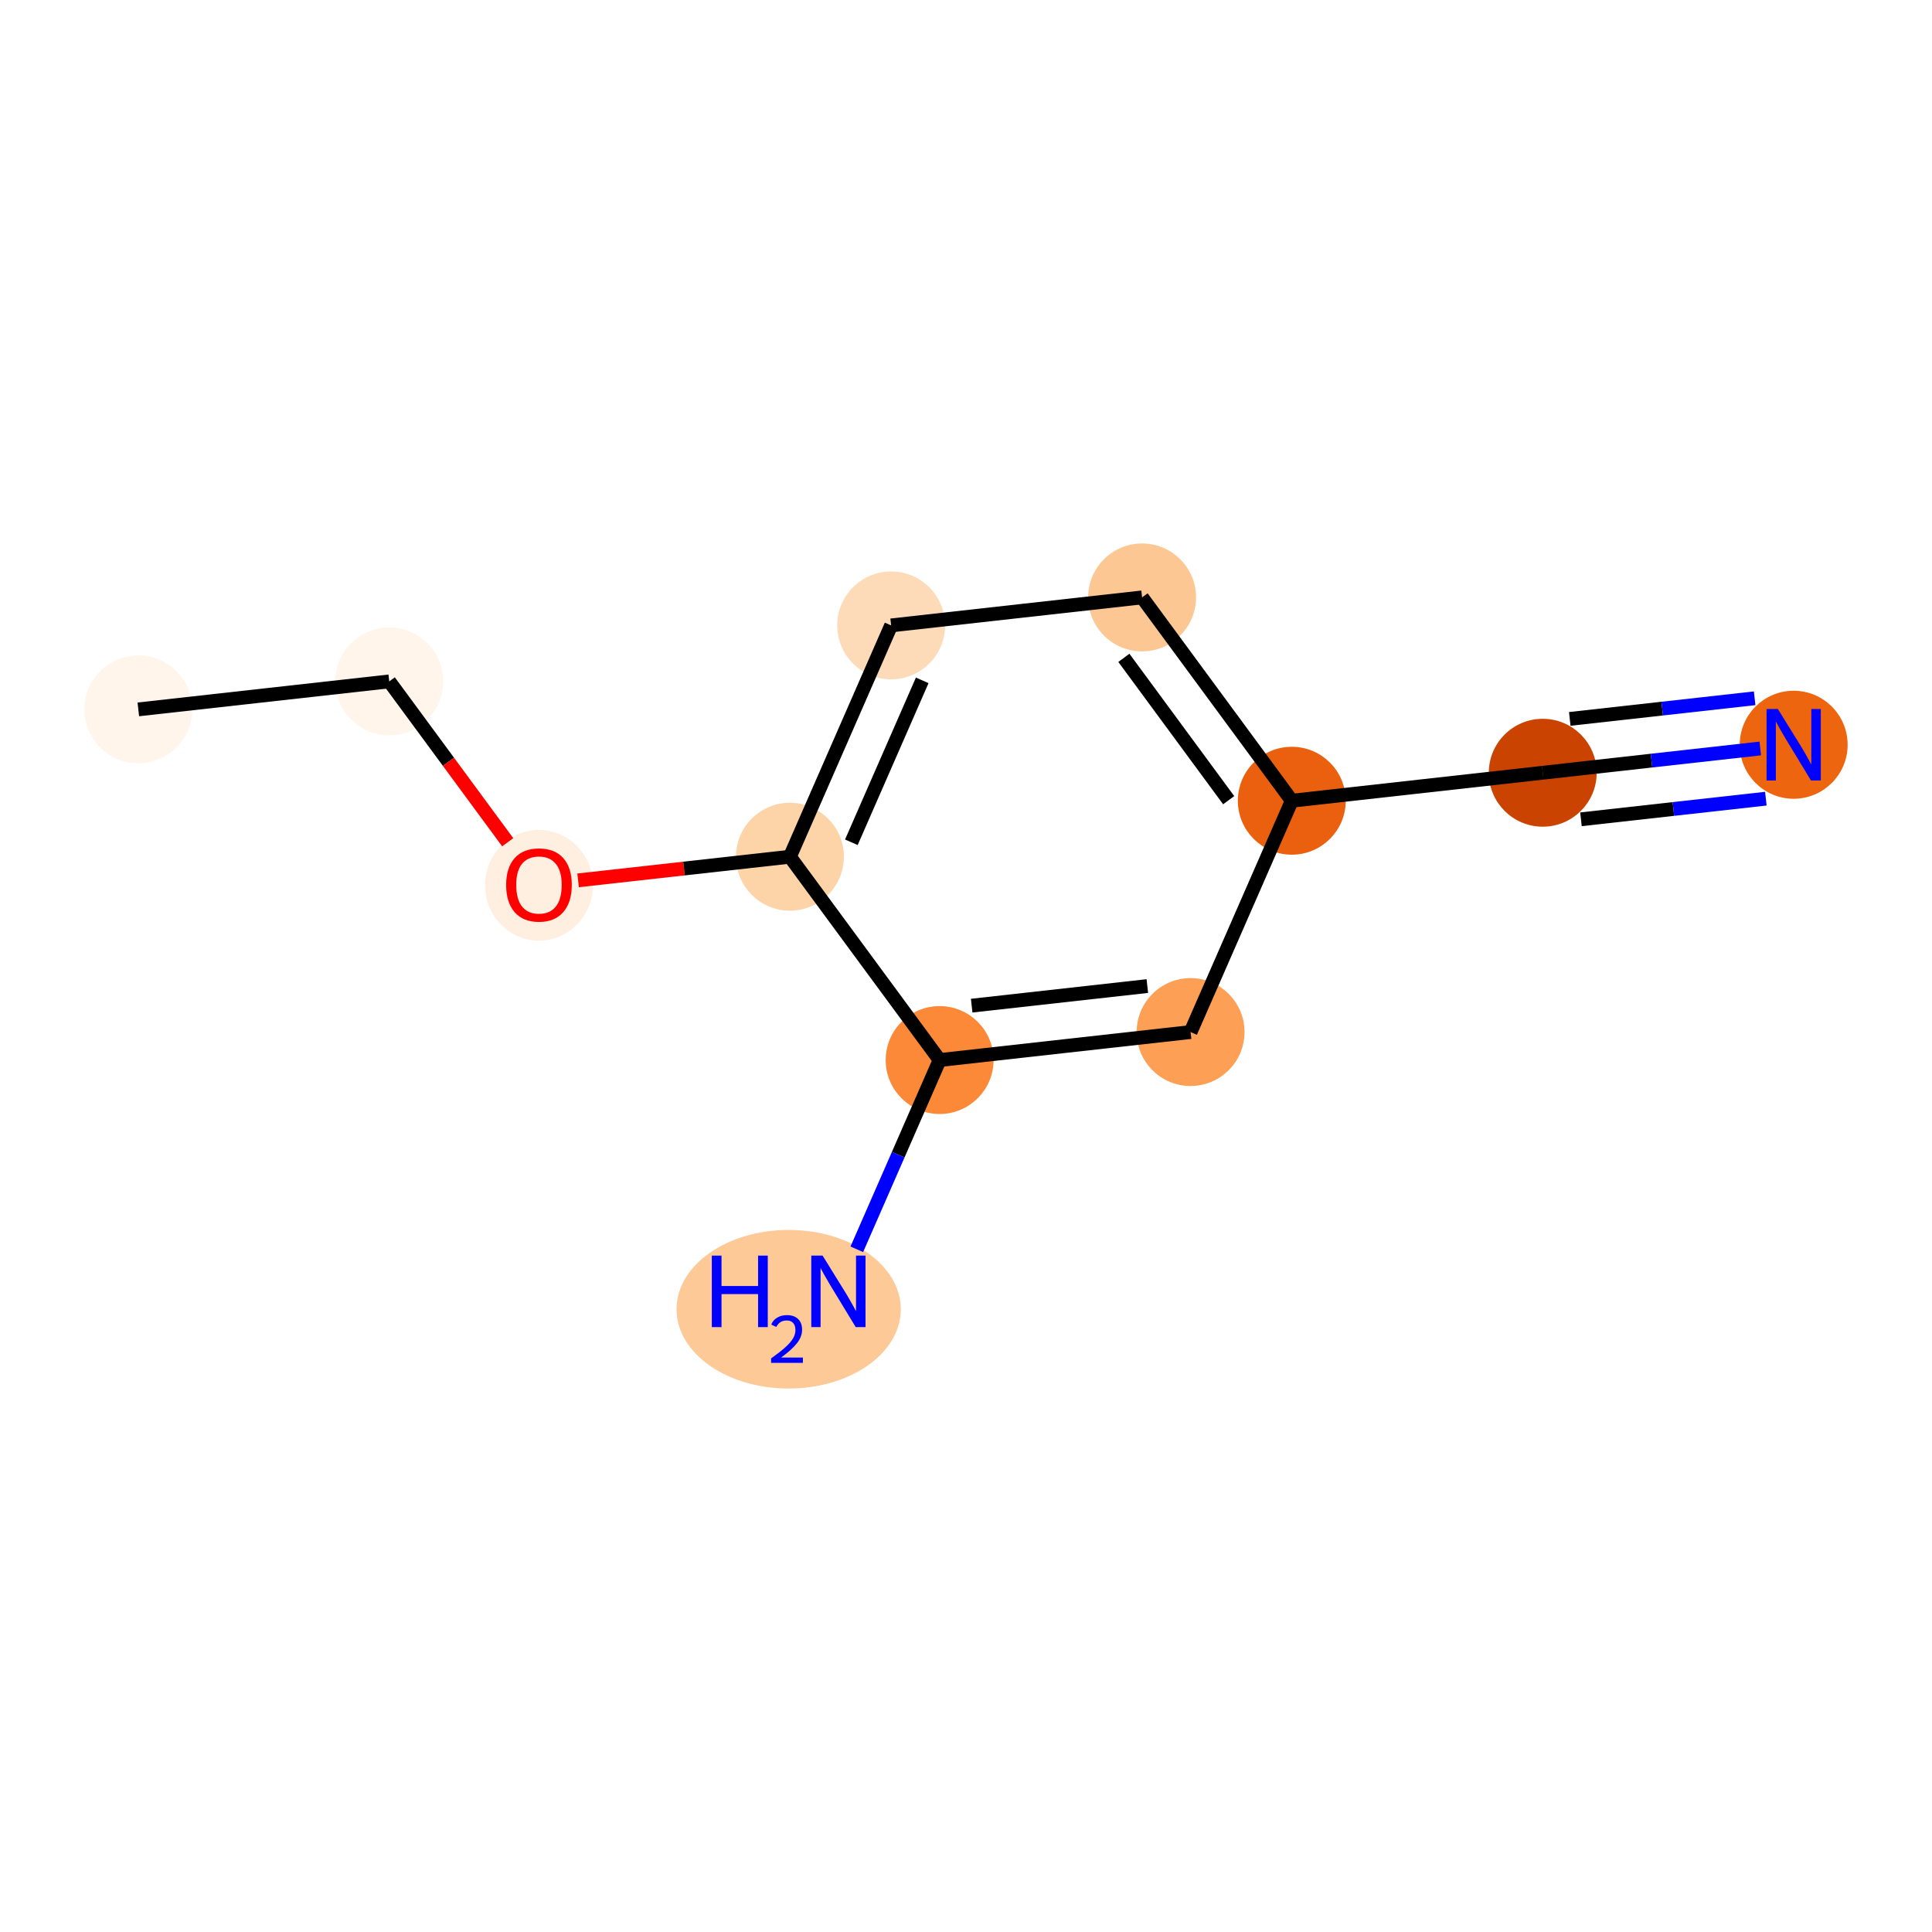 <?xml version='1.0' encoding='iso-8859-1'?>
<svg version='1.1' baseProfile='full'
              xmlns='http://www.w3.org/2000/svg'
                      xmlns:rdkit='http://www.rdkit.org/xml'
                      xmlns:xlink='http://www.w3.org/1999/xlink'
                  xml:space='preserve'
width='280px' height='280px' viewBox='0 0 280 280'>
<!-- END OF HEADER -->
<rect style='opacity:1.0;fill:#FFFFFF;stroke:none' width='280' height='280' x='0' y='0'> </rect>
<ellipse cx='20.046' cy='102.809' rx='7.319' ry='7.319'  style='fill:#FFF5EB;fill-rule:evenodd;stroke:#FFF5EB;stroke-width:1.0px;stroke-linecap:butt;stroke-linejoin:miter;stroke-opacity:1' />
<ellipse cx='56.414' cy='98.752' rx='7.319' ry='7.319'  style='fill:#FFF5EB;fill-rule:evenodd;stroke:#FFF5EB;stroke-width:1.0px;stroke-linecap:butt;stroke-linejoin:miter;stroke-opacity:1' />
<ellipse cx='78.112' cy='128.3' rx='7.319' ry='7.525'  style='fill:#FEEFE0;fill-rule:evenodd;stroke:#FEEFE0;stroke-width:1.0px;stroke-linecap:butt;stroke-linejoin:miter;stroke-opacity:1' />
<ellipse cx='114.48' cy='124.163' rx='7.319' ry='7.319'  style='fill:#FDD3A8;fill-rule:evenodd;stroke:#FDD3A8;stroke-width:1.0px;stroke-linecap:butt;stroke-linejoin:miter;stroke-opacity:1' />
<ellipse cx='129.151' cy='90.638' rx='7.319' ry='7.319'  style='fill:#FDDBB9;fill-rule:evenodd;stroke:#FDDBB9;stroke-width:1.0px;stroke-linecap:butt;stroke-linejoin:miter;stroke-opacity:1' />
<ellipse cx='165.52' cy='86.581' rx='7.319' ry='7.319'  style='fill:#FDC793;fill-rule:evenodd;stroke:#FDC793;stroke-width:1.0px;stroke-linecap:butt;stroke-linejoin:miter;stroke-opacity:1' />
<ellipse cx='187.217' cy='116.049' rx='7.319' ry='7.319'  style='fill:#EA600E;fill-rule:evenodd;stroke:#EA600E;stroke-width:1.0px;stroke-linecap:butt;stroke-linejoin:miter;stroke-opacity:1' />
<ellipse cx='223.586' cy='111.992' rx='7.319' ry='7.319'  style='fill:#CB4301;fill-rule:evenodd;stroke:#CB4301;stroke-width:1.0px;stroke-linecap:butt;stroke-linejoin:miter;stroke-opacity:1' />
<ellipse cx='259.954' cy='107.935' rx='7.319' ry='7.328'  style='fill:#EE6510;fill-rule:evenodd;stroke:#EE6510;stroke-width:1.0px;stroke-linecap:butt;stroke-linejoin:miter;stroke-opacity:1' />
<ellipse cx='172.547' cy='149.573' rx='7.319' ry='7.319'  style='fill:#FD9F55;fill-rule:evenodd;stroke:#FD9F55;stroke-width:1.0px;stroke-linecap:butt;stroke-linejoin:miter;stroke-opacity:1' />
<ellipse cx='136.178' cy='153.63' rx='7.319' ry='7.319'  style='fill:#FB8937;fill-rule:evenodd;stroke:#FB8937;stroke-width:1.0px;stroke-linecap:butt;stroke-linejoin:miter;stroke-opacity:1' />
<ellipse cx='114.3' cy='189.745' rx='15.751' ry='10.992'  style='fill:#FDC997;fill-rule:evenodd;stroke:#FDC997;stroke-width:1.0px;stroke-linecap:butt;stroke-linejoin:miter;stroke-opacity:1' />
<path class='bond-0 atom-0 atom-1' d='M 20.046,102.809 L 56.414,98.752' style='fill:none;fill-rule:evenodd;stroke:#000000;stroke-width:2.0px;stroke-linecap:butt;stroke-linejoin:miter;stroke-opacity:1' />
<path class='bond-1 atom-1 atom-2' d='M 56.414,98.752 L 64.997,110.409' style='fill:none;fill-rule:evenodd;stroke:#000000;stroke-width:2.0px;stroke-linecap:butt;stroke-linejoin:miter;stroke-opacity:1' />
<path class='bond-1 atom-1 atom-2' d='M 64.997,110.409 L 73.58,122.065' style='fill:none;fill-rule:evenodd;stroke:#FF0000;stroke-width:2.0px;stroke-linecap:butt;stroke-linejoin:miter;stroke-opacity:1' />
<path class='bond-2 atom-2 atom-3' d='M 83.784,127.587 L 99.132,125.875' style='fill:none;fill-rule:evenodd;stroke:#FF0000;stroke-width:2.0px;stroke-linecap:butt;stroke-linejoin:miter;stroke-opacity:1' />
<path class='bond-2 atom-2 atom-3' d='M 99.132,125.875 L 114.48,124.163' style='fill:none;fill-rule:evenodd;stroke:#000000;stroke-width:2.0px;stroke-linecap:butt;stroke-linejoin:miter;stroke-opacity:1' />
<path class='bond-3 atom-3 atom-4' d='M 114.48,124.163 L 129.151,90.638' style='fill:none;fill-rule:evenodd;stroke:#000000;stroke-width:2.0px;stroke-linecap:butt;stroke-linejoin:miter;stroke-opacity:1' />
<path class='bond-3 atom-3 atom-4' d='M 123.386,122.068 L 133.655,98.601' style='fill:none;fill-rule:evenodd;stroke:#000000;stroke-width:2.0px;stroke-linecap:butt;stroke-linejoin:miter;stroke-opacity:1' />
<path class='bond-11 atom-10 atom-3' d='M 136.178,153.63 L 114.48,124.163' style='fill:none;fill-rule:evenodd;stroke:#000000;stroke-width:2.0px;stroke-linecap:butt;stroke-linejoin:miter;stroke-opacity:1' />
<path class='bond-4 atom-4 atom-5' d='M 129.151,90.638 L 165.52,86.581' style='fill:none;fill-rule:evenodd;stroke:#000000;stroke-width:2.0px;stroke-linecap:butt;stroke-linejoin:miter;stroke-opacity:1' />
<path class='bond-5 atom-5 atom-6' d='M 165.52,86.581 L 187.217,116.049' style='fill:none;fill-rule:evenodd;stroke:#000000;stroke-width:2.0px;stroke-linecap:butt;stroke-linejoin:miter;stroke-opacity:1' />
<path class='bond-5 atom-5 atom-6' d='M 162.881,95.341 L 178.069,115.968' style='fill:none;fill-rule:evenodd;stroke:#000000;stroke-width:2.0px;stroke-linecap:butt;stroke-linejoin:miter;stroke-opacity:1' />
<path class='bond-6 atom-6 atom-7' d='M 187.217,116.049 L 223.586,111.992' style='fill:none;fill-rule:evenodd;stroke:#000000;stroke-width:2.0px;stroke-linecap:butt;stroke-linejoin:miter;stroke-opacity:1' />
<path class='bond-8 atom-6 atom-9' d='M 187.217,116.049 L 172.547,149.573' style='fill:none;fill-rule:evenodd;stroke:#000000;stroke-width:2.0px;stroke-linecap:butt;stroke-linejoin:miter;stroke-opacity:1' />
<path class='bond-7 atom-7 atom-8' d='M 223.586,111.992 L 239.347,110.233' style='fill:none;fill-rule:evenodd;stroke:#000000;stroke-width:2.0px;stroke-linecap:butt;stroke-linejoin:miter;stroke-opacity:1' />
<path class='bond-7 atom-7 atom-8' d='M 239.347,110.233 L 255.109,108.475' style='fill:none;fill-rule:evenodd;stroke:#0000FF;stroke-width:2.0px;stroke-linecap:butt;stroke-linejoin:miter;stroke-opacity:1' />
<path class='bond-7 atom-7 atom-8' d='M 229.125,118.738 L 242.523,117.243' style='fill:none;fill-rule:evenodd;stroke:#000000;stroke-width:2.0px;stroke-linecap:butt;stroke-linejoin:miter;stroke-opacity:1' />
<path class='bond-7 atom-7 atom-8' d='M 242.523,117.243 L 255.92,115.749' style='fill:none;fill-rule:evenodd;stroke:#0000FF;stroke-width:2.0px;stroke-linecap:butt;stroke-linejoin:miter;stroke-opacity:1' />
<path class='bond-7 atom-7 atom-8' d='M 227.503,104.19 L 240.9,102.696' style='fill:none;fill-rule:evenodd;stroke:#000000;stroke-width:2.0px;stroke-linecap:butt;stroke-linejoin:miter;stroke-opacity:1' />
<path class='bond-7 atom-7 atom-8' d='M 240.9,102.696 L 254.297,101.201' style='fill:none;fill-rule:evenodd;stroke:#0000FF;stroke-width:2.0px;stroke-linecap:butt;stroke-linejoin:miter;stroke-opacity:1' />
<path class='bond-9 atom-9 atom-10' d='M 172.547,149.573 L 136.178,153.63' style='fill:none;fill-rule:evenodd;stroke:#000000;stroke-width:2.0px;stroke-linecap:butt;stroke-linejoin:miter;stroke-opacity:1' />
<path class='bond-9 atom-9 atom-10' d='M 166.28,142.908 L 140.822,145.748' style='fill:none;fill-rule:evenodd;stroke:#000000;stroke-width:2.0px;stroke-linecap:butt;stroke-linejoin:miter;stroke-opacity:1' />
<path class='bond-10 atom-10 atom-11' d='M 136.178,153.63 L 130.177,167.344' style='fill:none;fill-rule:evenodd;stroke:#000000;stroke-width:2.0px;stroke-linecap:butt;stroke-linejoin:miter;stroke-opacity:1' />
<path class='bond-10 atom-10 atom-11' d='M 130.177,167.344 L 124.175,181.058' style='fill:none;fill-rule:evenodd;stroke:#0000FF;stroke-width:2.0px;stroke-linecap:butt;stroke-linejoin:miter;stroke-opacity:1' />
<path  class='atom-2' d='M 73.355 128.249
Q 73.355 125.761, 74.585 124.37
Q 75.814 122.98, 78.112 122.98
Q 80.41 122.98, 81.64 124.37
Q 82.869 125.761, 82.869 128.249
Q 82.869 130.767, 81.625 132.201
Q 80.381 133.621, 78.112 133.621
Q 75.829 133.621, 74.585 132.201
Q 73.355 130.781, 73.355 128.249
M 78.112 132.45
Q 79.693 132.45, 80.542 131.396
Q 81.406 130.328, 81.406 128.249
Q 81.406 126.214, 80.542 125.19
Q 79.693 124.151, 78.112 124.151
Q 76.531 124.151, 75.668 125.175
Q 74.819 126.2, 74.819 128.249
Q 74.819 130.342, 75.668 131.396
Q 76.531 132.45, 78.112 132.45
' fill='#FF0000'/>
<path  class='atom-8' d='M 257.663 102.753
L 261.059 108.242
Q 261.396 108.784, 261.937 109.764
Q 262.479 110.745, 262.508 110.804
L 262.508 102.753
L 263.884 102.753
L 263.884 113.116
L 262.464 113.116
L 258.82 107.115
Q 258.395 106.412, 257.941 105.607
Q 257.502 104.802, 257.37 104.553
L 257.37 113.116
L 256.024 113.116
L 256.024 102.753
L 257.663 102.753
' fill='#0000FF'/>
<path  class='atom-11' d='M 103.162 181.973
L 104.567 181.973
L 104.567 186.379
L 109.866 186.379
L 109.866 181.973
L 111.271 181.973
L 111.271 192.336
L 109.866 192.336
L 109.866 187.55
L 104.567 187.55
L 104.567 192.336
L 103.162 192.336
L 103.162 181.973
' fill='#0000FF'/>
<path  class='atom-11' d='M 111.773 191.973
Q 112.025 191.325, 112.624 190.968
Q 113.223 190.601, 114.053 190.601
Q 115.087 190.601, 115.667 191.161
Q 116.246 191.722, 116.246 192.717
Q 116.246 193.731, 115.493 194.678
Q 114.749 195.625, 113.203 196.745
L 116.362 196.745
L 116.362 197.518
L 111.754 197.518
L 111.754 196.871
Q 113.029 195.963, 113.783 195.286
Q 114.546 194.61, 114.913 194.001
Q 115.28 193.393, 115.28 192.765
Q 115.28 192.108, 114.952 191.741
Q 114.623 191.374, 114.053 191.374
Q 113.503 191.374, 113.136 191.596
Q 112.769 191.818, 112.508 192.311
L 111.773 191.973
' fill='#0000FF'/>
<path  class='atom-11' d='M 119.217 181.973
L 122.613 187.462
Q 122.949 188.004, 123.491 188.984
Q 124.032 189.965, 124.062 190.024
L 124.062 181.973
L 125.438 181.973
L 125.438 192.336
L 124.018 192.336
L 120.373 186.335
Q 119.949 185.632, 119.495 184.827
Q 119.056 184.022, 118.924 183.773
L 118.924 192.336
L 117.577 192.336
L 117.577 181.973
L 119.217 181.973
' fill='#0000FF'/>
</svg>
